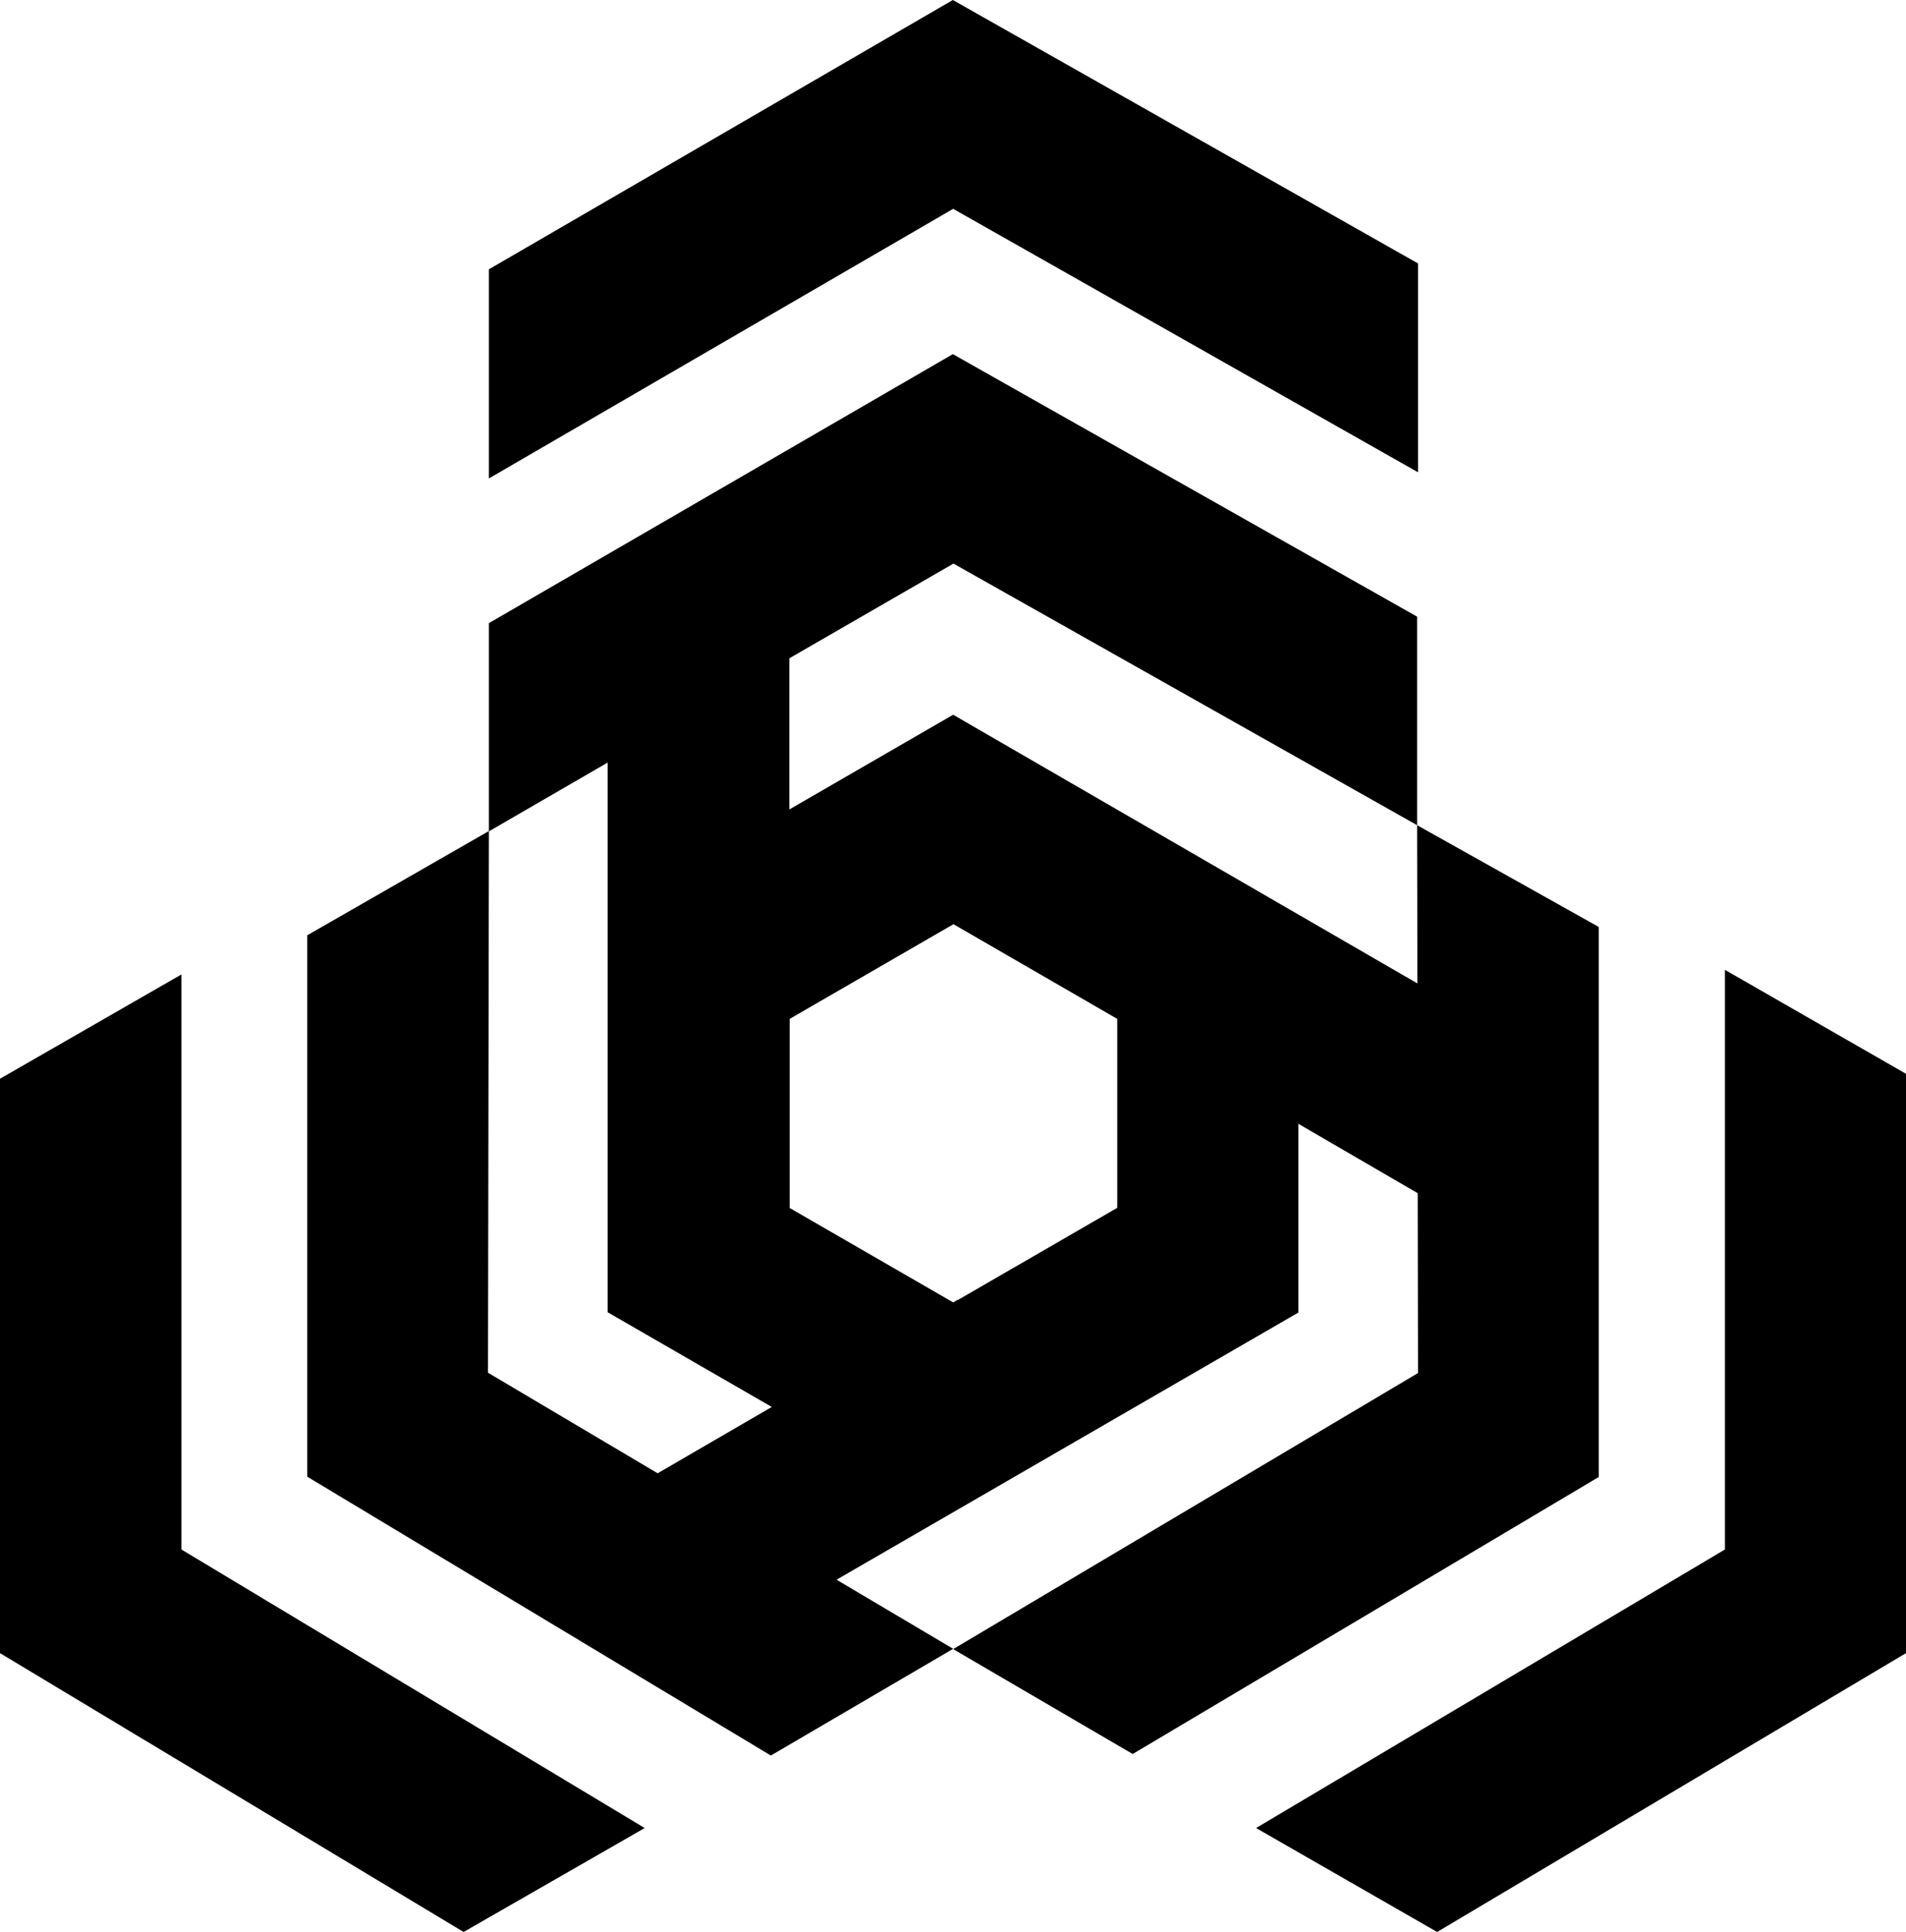 <svg xmlns="http://www.w3.org/2000/svg" width="617.9" viewBox="0 0 617.9 626.3" height="626.3" xml:space="preserve" style="enable-background:new 0 0 617.9 626.3"><path d="M459.7 153.1V85.4L308.9 0 158.5 87.3v67.8L309 67.7zM617.9 348.1l-58.7-33.7v187.9l-152 90.3 58.7 33.7 152-90.4zM58.8 315.9 0 349.7v186.2l150.3 90.4 58.7-33.7-150.2-90.3z"></path><g><path d="m459.4 267.5.1 51.3L309 231.7l-53.1 30.7v-49l53.2-30.7 150.3 84.8v-67.6l-150.5-85.1L158.5 202v67.5l38.5-22.3v178.2l53.2 30.7-37 21.5-55-32.6.3-175.6-58.9 33.8v175.5l150.3 90.4 59.1-34.6-37.8-22.4 149.7-86.6v-61.2l38.7 22.5.1 58.3L309 534.6l58.2 34 151.1-89.8V300.5l-58.9-33zm-97.3 124.1-51.7 29.9v-.1l-1.4.8-53-30.6v-61.3l53.1-30.7 53.1 30.7v61.3z"></path></g></svg>